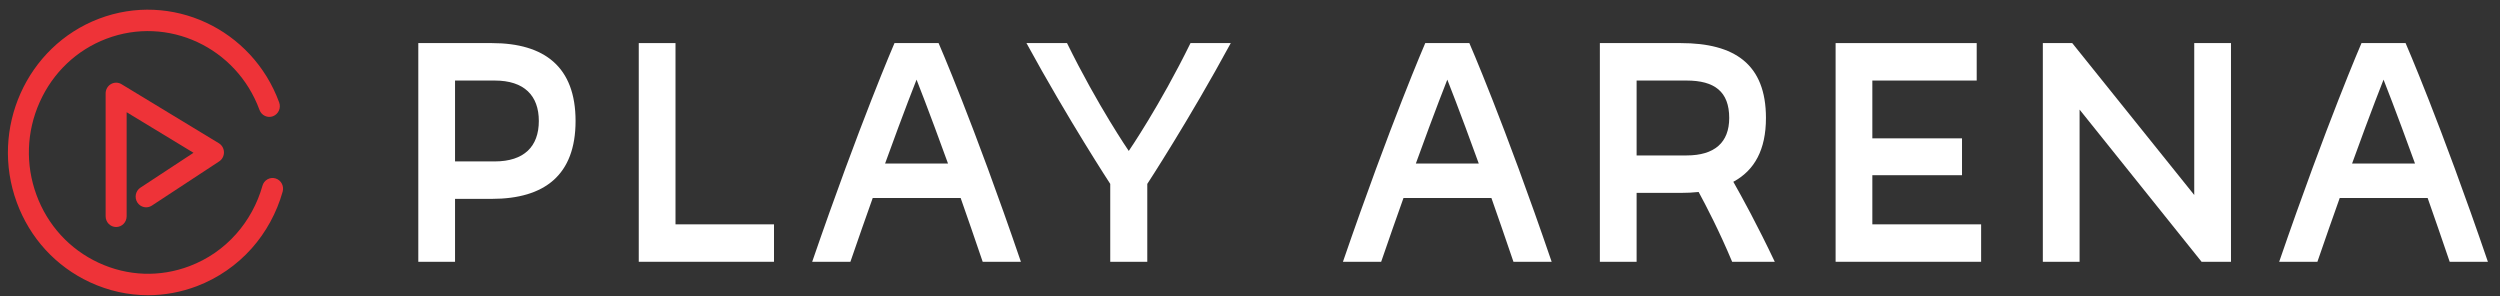<?xml version="1.0" encoding="UTF-8"?> <svg xmlns="http://www.w3.org/2000/svg" xmlns:xlink="http://www.w3.org/1999/xlink" width="194px" height="23px" viewBox="0 0 194 23"><rect x="0" y="0" width="194" height="23" fill="#333333" stroke="none"/> <!-- Generator: Sketch 58 (84663) - https://sketch.com --> <title>logo-PLAY-ARENA</title> <desc>Created with Sketch.</desc> <g id="Page-1" stroke="none" stroke-width="1" fill="none" fill-rule="evenodd"> <g id="Desktop-HD" transform="translate(-26, -725)" fill-rule="nonzero"> <g id="logo-PLAY-ARENA" transform="translate(26, 723)"> <g id="g10" transform="translate(97, 13) scale(-1, 1) rotate(-180) translate(-97, -13) "> <g id="g14" transform="translate(0, 0.285)"> <g id="g16-Clipped" transform="translate(0, 0)"> <g id="g16" transform="translate(0, 0.15)"> <g id="g22" transform="translate(32.004, 2.903)" fill="#FFFFFF"> <path d="M6.387,8.136 C8.669,8.136 9.809,9.298 9.809,11.274 C9.809,13.25 8.669,14.412 6.387,14.412 L3.307,14.412 L3.307,8.136 L6.387,8.136 Z M6.159,17.318 C10.265,17.318 12.66,15.458 12.66,11.274 C12.66,7.089 10.265,5.23 6.159,5.23 L3.307,5.23 L3.307,0.348 L0.456,0.348 L0.456,17.318 L6.159,17.318 Z" id="path24"></path> </g> <g id="g26" transform="translate(49.417, 2.902)" fill="#FFFFFF"> <polygon id="path28" points="10.645 3.254 10.645 0.349 0.151 0.349 0.151 17.319 3.002 17.319 3.002 3.254"></polygon> </g> <g id="g30" transform="translate(62.92, 2.74)" fill="#FFFFFF"> <path d="M10.645,8.136 C9.139,12.297 8.204,14.645 8.204,14.645 C8.204,14.645 7.268,12.297 5.763,8.136 L10.645,8.136 Z M13.337,0.51 C12.72,2.324 12.15,3.974 11.626,5.462 L4.804,5.462 C4.28,3.974 3.687,2.324 3.071,0.51 L0.105,0.51 C3.824,11.32 6.493,17.481 6.493,17.481 L9.914,17.481 C9.914,17.481 12.607,11.32 16.302,0.51 L13.337,0.51 Z" id="path32"></path> </g> <g id="g34" transform="translate(79.541, 2.865)" fill="#FFFFFF"> <path d="M15.967,17.356 C12.728,11.382 9.488,6.429 9.488,6.429 L9.488,0.386 L6.614,0.386 L6.614,6.429 C6.614,6.429 3.375,11.382 0.112,17.356 L3.26,17.356 C5.656,12.474 8.051,8.987 8.051,8.987 C8.051,8.987 10.447,12.474 12.842,17.356 L15.967,17.356 Z" id="path36"></path> </g> <g id="g38" transform="translate(104.107, 2.74)" fill="#FFFFFF"> <path d="M10.645,8.136 C9.139,12.297 8.204,14.645 8.204,14.645 C8.204,14.645 7.268,12.297 5.763,8.136 L10.645,8.136 Z M13.337,0.51 C12.72,2.324 12.15,3.974 11.626,5.462 L4.804,5.462 C4.28,3.974 3.687,2.324 3.071,0.51 L0.105,0.51 C3.824,11.32 6.493,17.481 6.493,17.481 L9.914,17.481 C9.914,17.481 12.607,11.32 16.302,0.51 L13.337,0.51 Z" id="path40"></path> </g> <g id="g42" transform="translate(123.96, 2.825)" fill="#FFFFFF"> <path d="M6.919,8.678 C9.086,8.678 10.227,9.678 10.227,11.584 C10.227,13.63 9.086,14.49 6.919,14.49 L3.041,14.49 L3.041,8.678 L6.919,8.678 Z M10.455,0.425 C9.474,2.773 8.447,4.749 7.854,5.842 C7.42,5.795 6.942,5.772 6.463,5.772 L3.041,5.772 L3.041,0.425 L0.189,0.425 L0.189,17.396 L6.463,17.396 C10.637,17.396 13.078,15.768 13.078,11.584 C13.078,9.119 12.188,7.515 10.546,6.633 C11.231,5.423 12.394,3.308 13.763,0.425 L10.455,0.425 Z" id="path44"></path> </g> <g id="g46" transform="translate(142.026, 2.902)" fill="#FFFFFF"> <polygon id="path48" points="11.709 3.254 11.709 0.349 0.417 0.349 0.417 17.319 11.366 17.319 11.366 14.413 3.268 14.413 3.268 9.927 10.226 9.927 10.226 7.067 3.268 7.067 3.268 3.254"></polygon> </g> <g id="g50" transform="translate(158.222, 2.865)" fill="#FFFFFF"> <polygon id="path52" points="14.903 17.356 14.903 0.386 12.621 0.386 3.154 12.195 3.154 0.386 0.302 0.386 0.302 17.356 2.583 17.356 12.051 5.57 12.051 17.356"></polygon> </g> <g id="g54" transform="translate(176.759, 2.74)" fill="#FFFFFF"> <path d="M10.645,8.136 C9.139,12.297 8.204,14.645 8.204,14.645 C8.204,14.645 7.268,12.297 5.763,8.136 L10.645,8.136 Z M13.337,0.51 C12.72,2.324 12.15,3.974 11.626,5.462 L4.804,5.462 C4.28,3.974 3.687,2.324 3.071,0.51 L0.105,0.51 C3.824,11.32 6.493,17.481 6.493,17.481 L9.914,17.481 C9.914,17.481 12.607,11.32 16.302,0.51 L13.337,0.51 Z" id="path56"></path> </g> <g id="g58" transform="translate(0.086, 0.501)" fill="#EE3338"> <path d="M21.289,9.22 C21.081,9.282 20.86,9.256 20.669,9.149 C20.479,9.041 20.341,8.865 20.281,8.651 C19.891,7.263 19.183,5.967 18.234,4.901 C17.24,3.785 16.028,2.949 14.631,2.417 C12.323,1.538 9.815,1.63 7.567,2.674 C5.319,3.717 3.605,5.588 2.743,7.94 C1.88,10.292 1.969,12.848 2.994,15.139 C4.019,17.43 5.855,19.176 8.162,20.055 C12.934,21.873 18.267,19.395 20.051,14.533 C20.127,14.325 20.278,14.16 20.476,14.068 C20.674,13.975 20.897,13.967 21.099,14.045 C21.52,14.206 21.735,14.685 21.578,15.114 C19.479,20.835 13.205,23.749 7.591,21.611 C1.977,19.473 -0.882,13.079 1.216,7.358 C2.231,4.591 4.246,2.391 6.891,1.162 C8.332,0.492 9.865,0.156 11.401,0.156 C12.683,0.156 13.967,0.391 15.202,0.861 C16.821,1.479 18.287,2.489 19.441,3.785 C20.558,5.038 21.389,6.563 21.848,8.193 C21.972,8.633 21.722,9.095 21.289,9.22" id="path60"></path> </g> <g id="g62" transform="translate(7.734, 5.602)" fill="#EE3338"> <path d="M2.921,2.256 C3.04,2.069 3.222,1.941 3.435,1.894 C3.648,1.846 3.866,1.887 4.049,2.007 L9.27,5.436 C9.51,5.593 9.649,5.86 9.645,6.15 C9.639,6.44 9.491,6.7 9.247,6.849 L1.695,11.43 C1.443,11.583 1.128,11.586 0.875,11.438 C0.621,11.291 0.463,11.015 0.463,10.716 L0.463,1.177 C0.463,0.719 0.829,0.347 1.278,0.347 C1.728,0.347 2.093,0.719 2.093,1.177 L2.093,9.255 L7.282,6.107 L3.166,3.404 C2.788,3.156 2.678,2.641 2.921,2.256" id="path64"></path> </g> </g> </g> </g> </g> </g> </g> </g> </svg> 